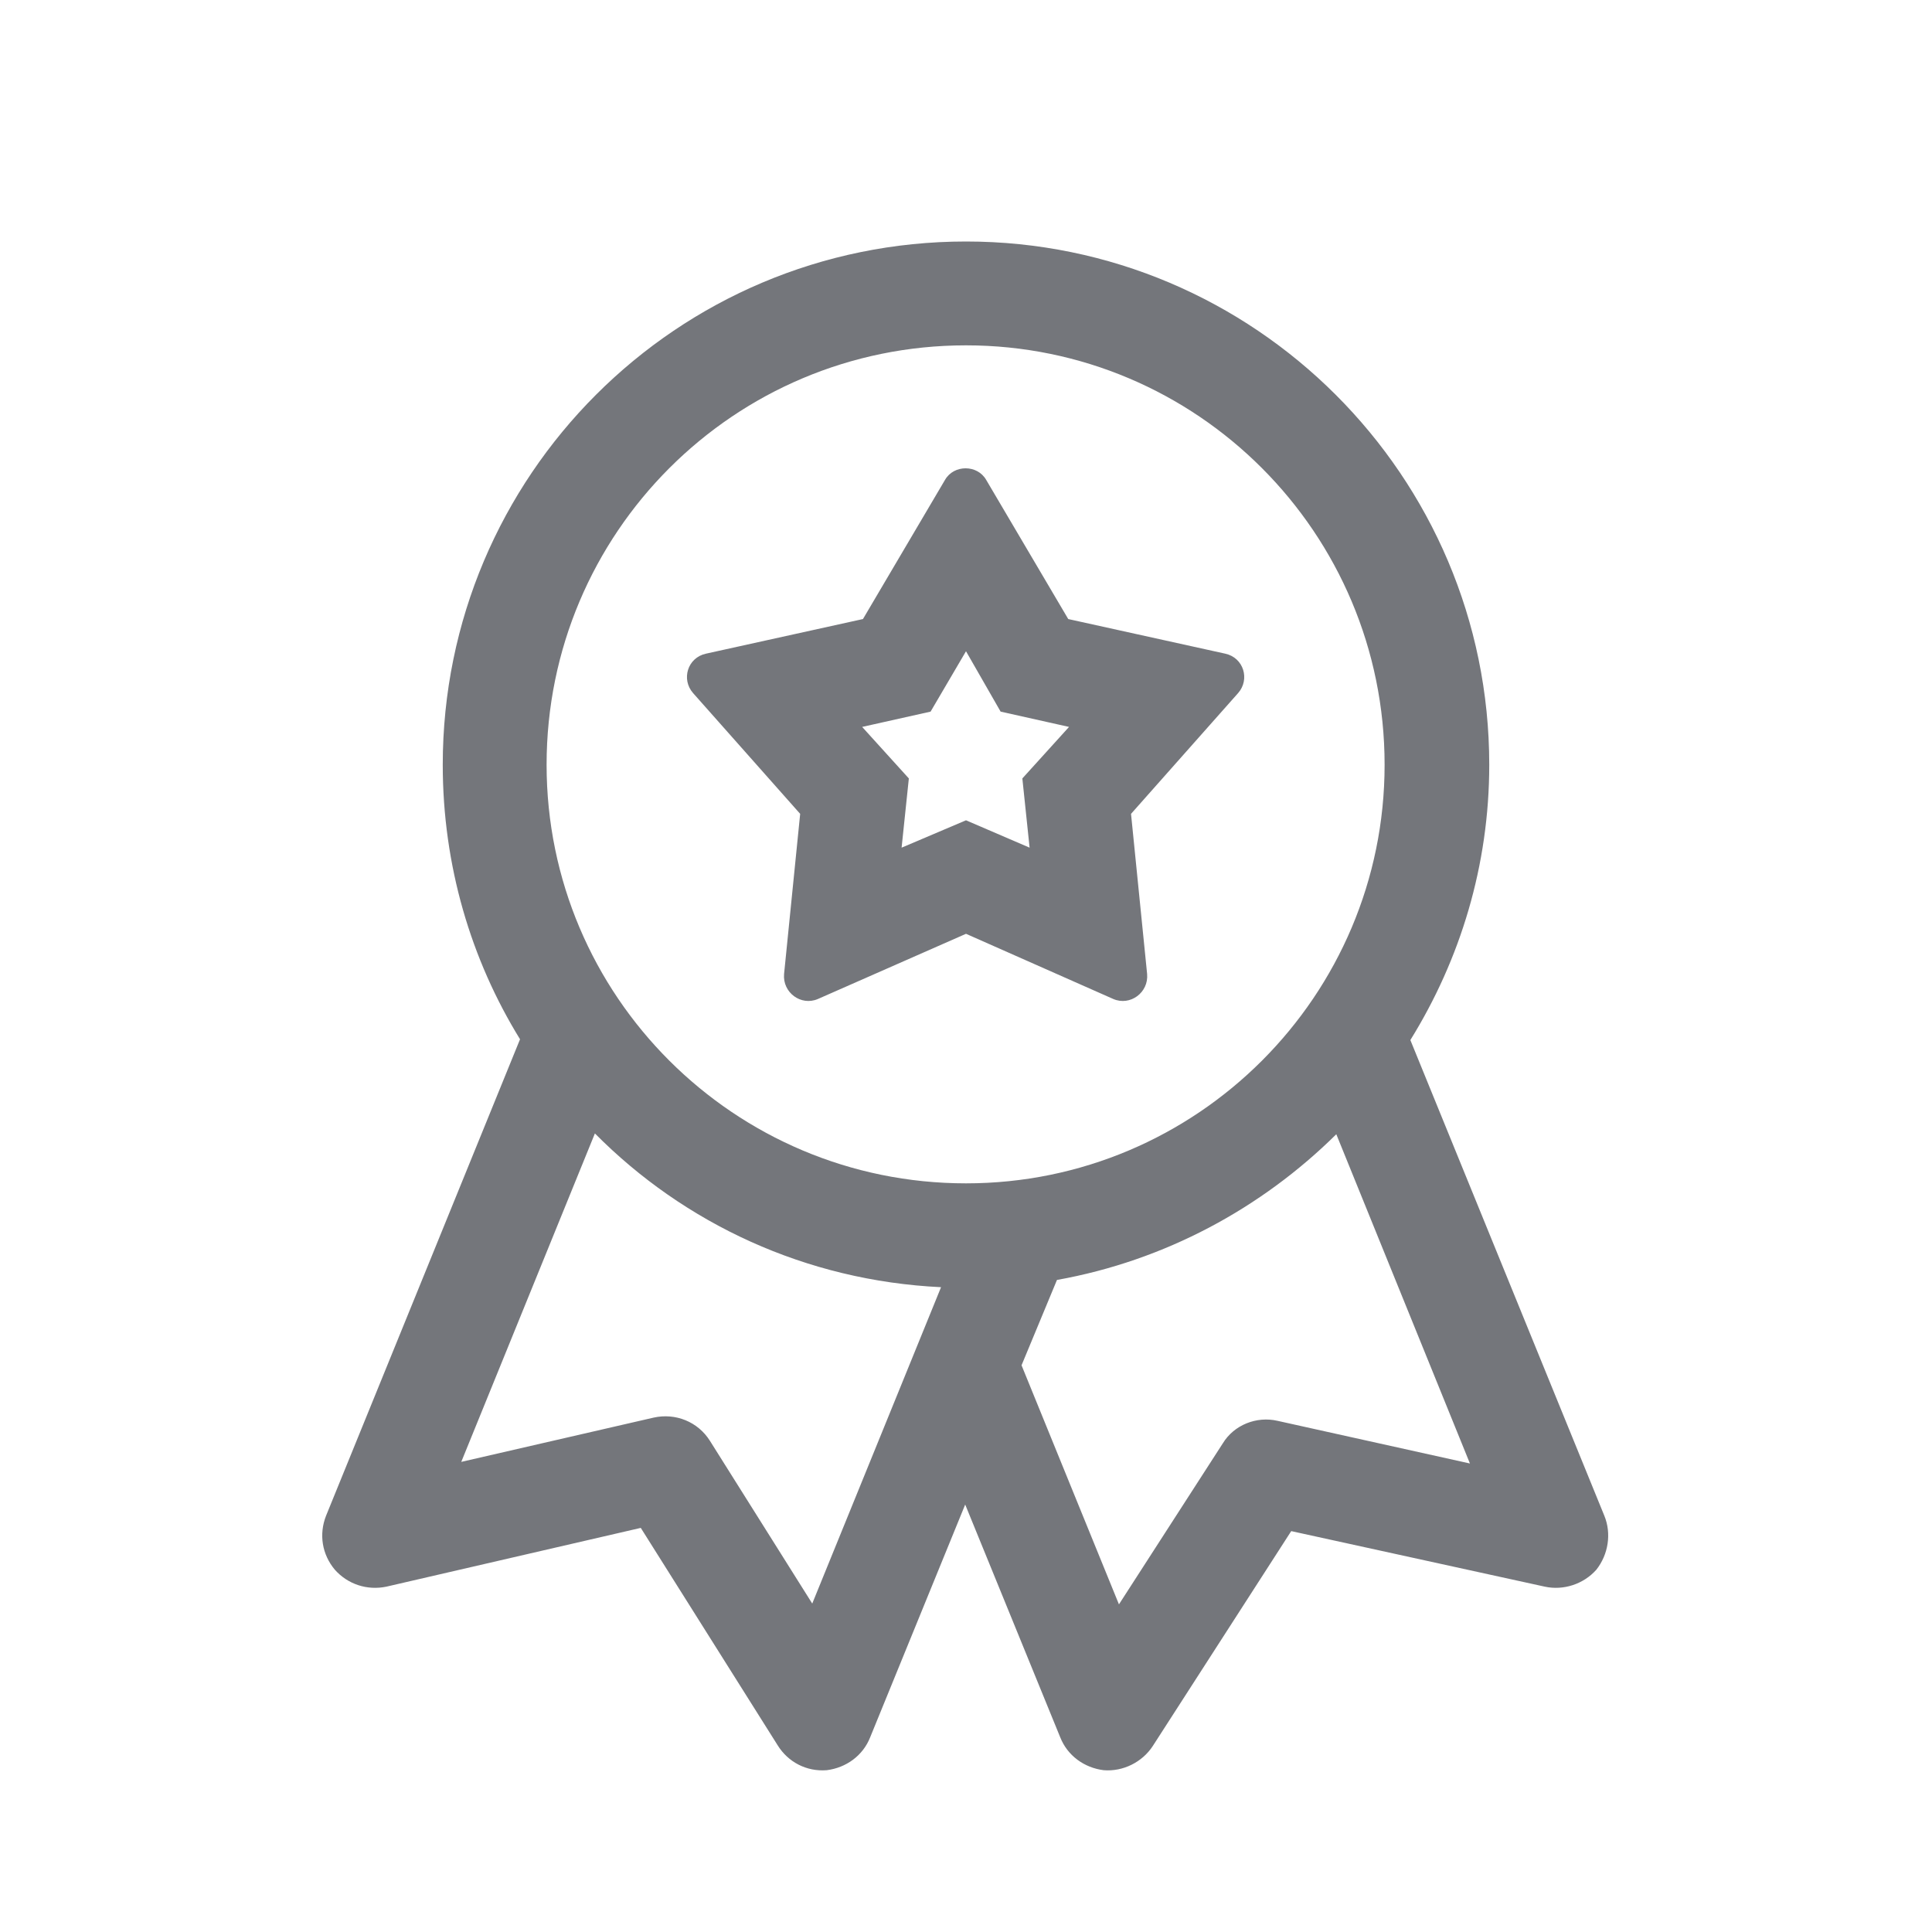 <svg width="24" height="24" viewBox="0 0 24 24" fill="none" xmlns="http://www.w3.org/2000/svg" xmlns:xlink="http://www.w3.org/1999/xlink">
	<desc>
			Created with Pixso.
	</desc>
	<defs>
		<clipPath id="clip17_302">
			<rect id="Outline / Medal Outline" width="24" height="24" fill="white" fill-opacity="0"/>
		</clipPath>
	</defs>
	<g clip-path="url(#clip17_302)">
		<path id="Shape" d="M17.52 12.92C18.14 11.92 18.5 10.75 18.5 9.5C18.5 5.91 15.58 3 12 3C8.41 3 5.5 5.91 5.5 9.5C5.5 10.75 5.85 11.92 6.46 12.91L4.05 18.83C3.96 19.06 4 19.31 4.16 19.5C4.32 19.68 4.56 19.76 4.8 19.71L7.96 18.98L9.66 21.68C9.79 21.89 10.02 22.01 10.27 21.99C10.51 21.96 10.72 21.81 10.81 21.58L11.99 18.69L13.17 21.58C13.26 21.81 13.47 21.96 13.71 21.99C13.95 22.01 14.19 21.89 14.32 21.69L16.04 19.02L19.19 19.71C19.42 19.76 19.67 19.68 19.83 19.5C19.98 19.31 20.02 19.05 19.93 18.83L17.52 12.92ZM12 14.7C14.87 14.7 17.2 12.37 17.2 9.5C17.2 6.62 14.87 4.29 12 4.29C9.12 4.29 6.79 6.62 6.79 9.5C6.79 12.37 9.12 14.7 12 14.7ZM11.74 5.96C11.85 5.77 12.14 5.77 12.25 5.96L13.27 7.69L15.22 8.12C15.45 8.17 15.53 8.44 15.38 8.61L14.05 10.11L14.25 12.1C14.27 12.33 14.04 12.5 13.83 12.41L12 11.6L10.16 12.41C9.95 12.5 9.72 12.33 9.74 12.1L9.94 10.11L8.61 8.61C8.46 8.44 8.54 8.17 8.77 8.12L10.72 7.69L11.74 5.96ZM12 8.09L11.56 8.84L10.71 9.03L11.29 9.67L11.2 10.53L12 10.19L12.79 10.53L12.7 9.67L13.28 9.03L12.43 8.84L12 8.09ZM5.73 18.16L7.39 14.08C8.5 15.2 10.01 15.91 11.69 15.99L10.09 19.92L8.82 17.9C8.67 17.66 8.39 17.55 8.12 17.61L5.73 18.16ZM16.6 14.09C15.67 15.01 14.47 15.66 13.13 15.9L12.69 16.96L13.9 19.93L15.19 17.93C15.33 17.7 15.61 17.59 15.87 17.65L18.26 18.18L16.6 14.09Z" fill="#74767B" fill-opacity="1" fill-rule="evenodd"/>
	</g>
</svg>
